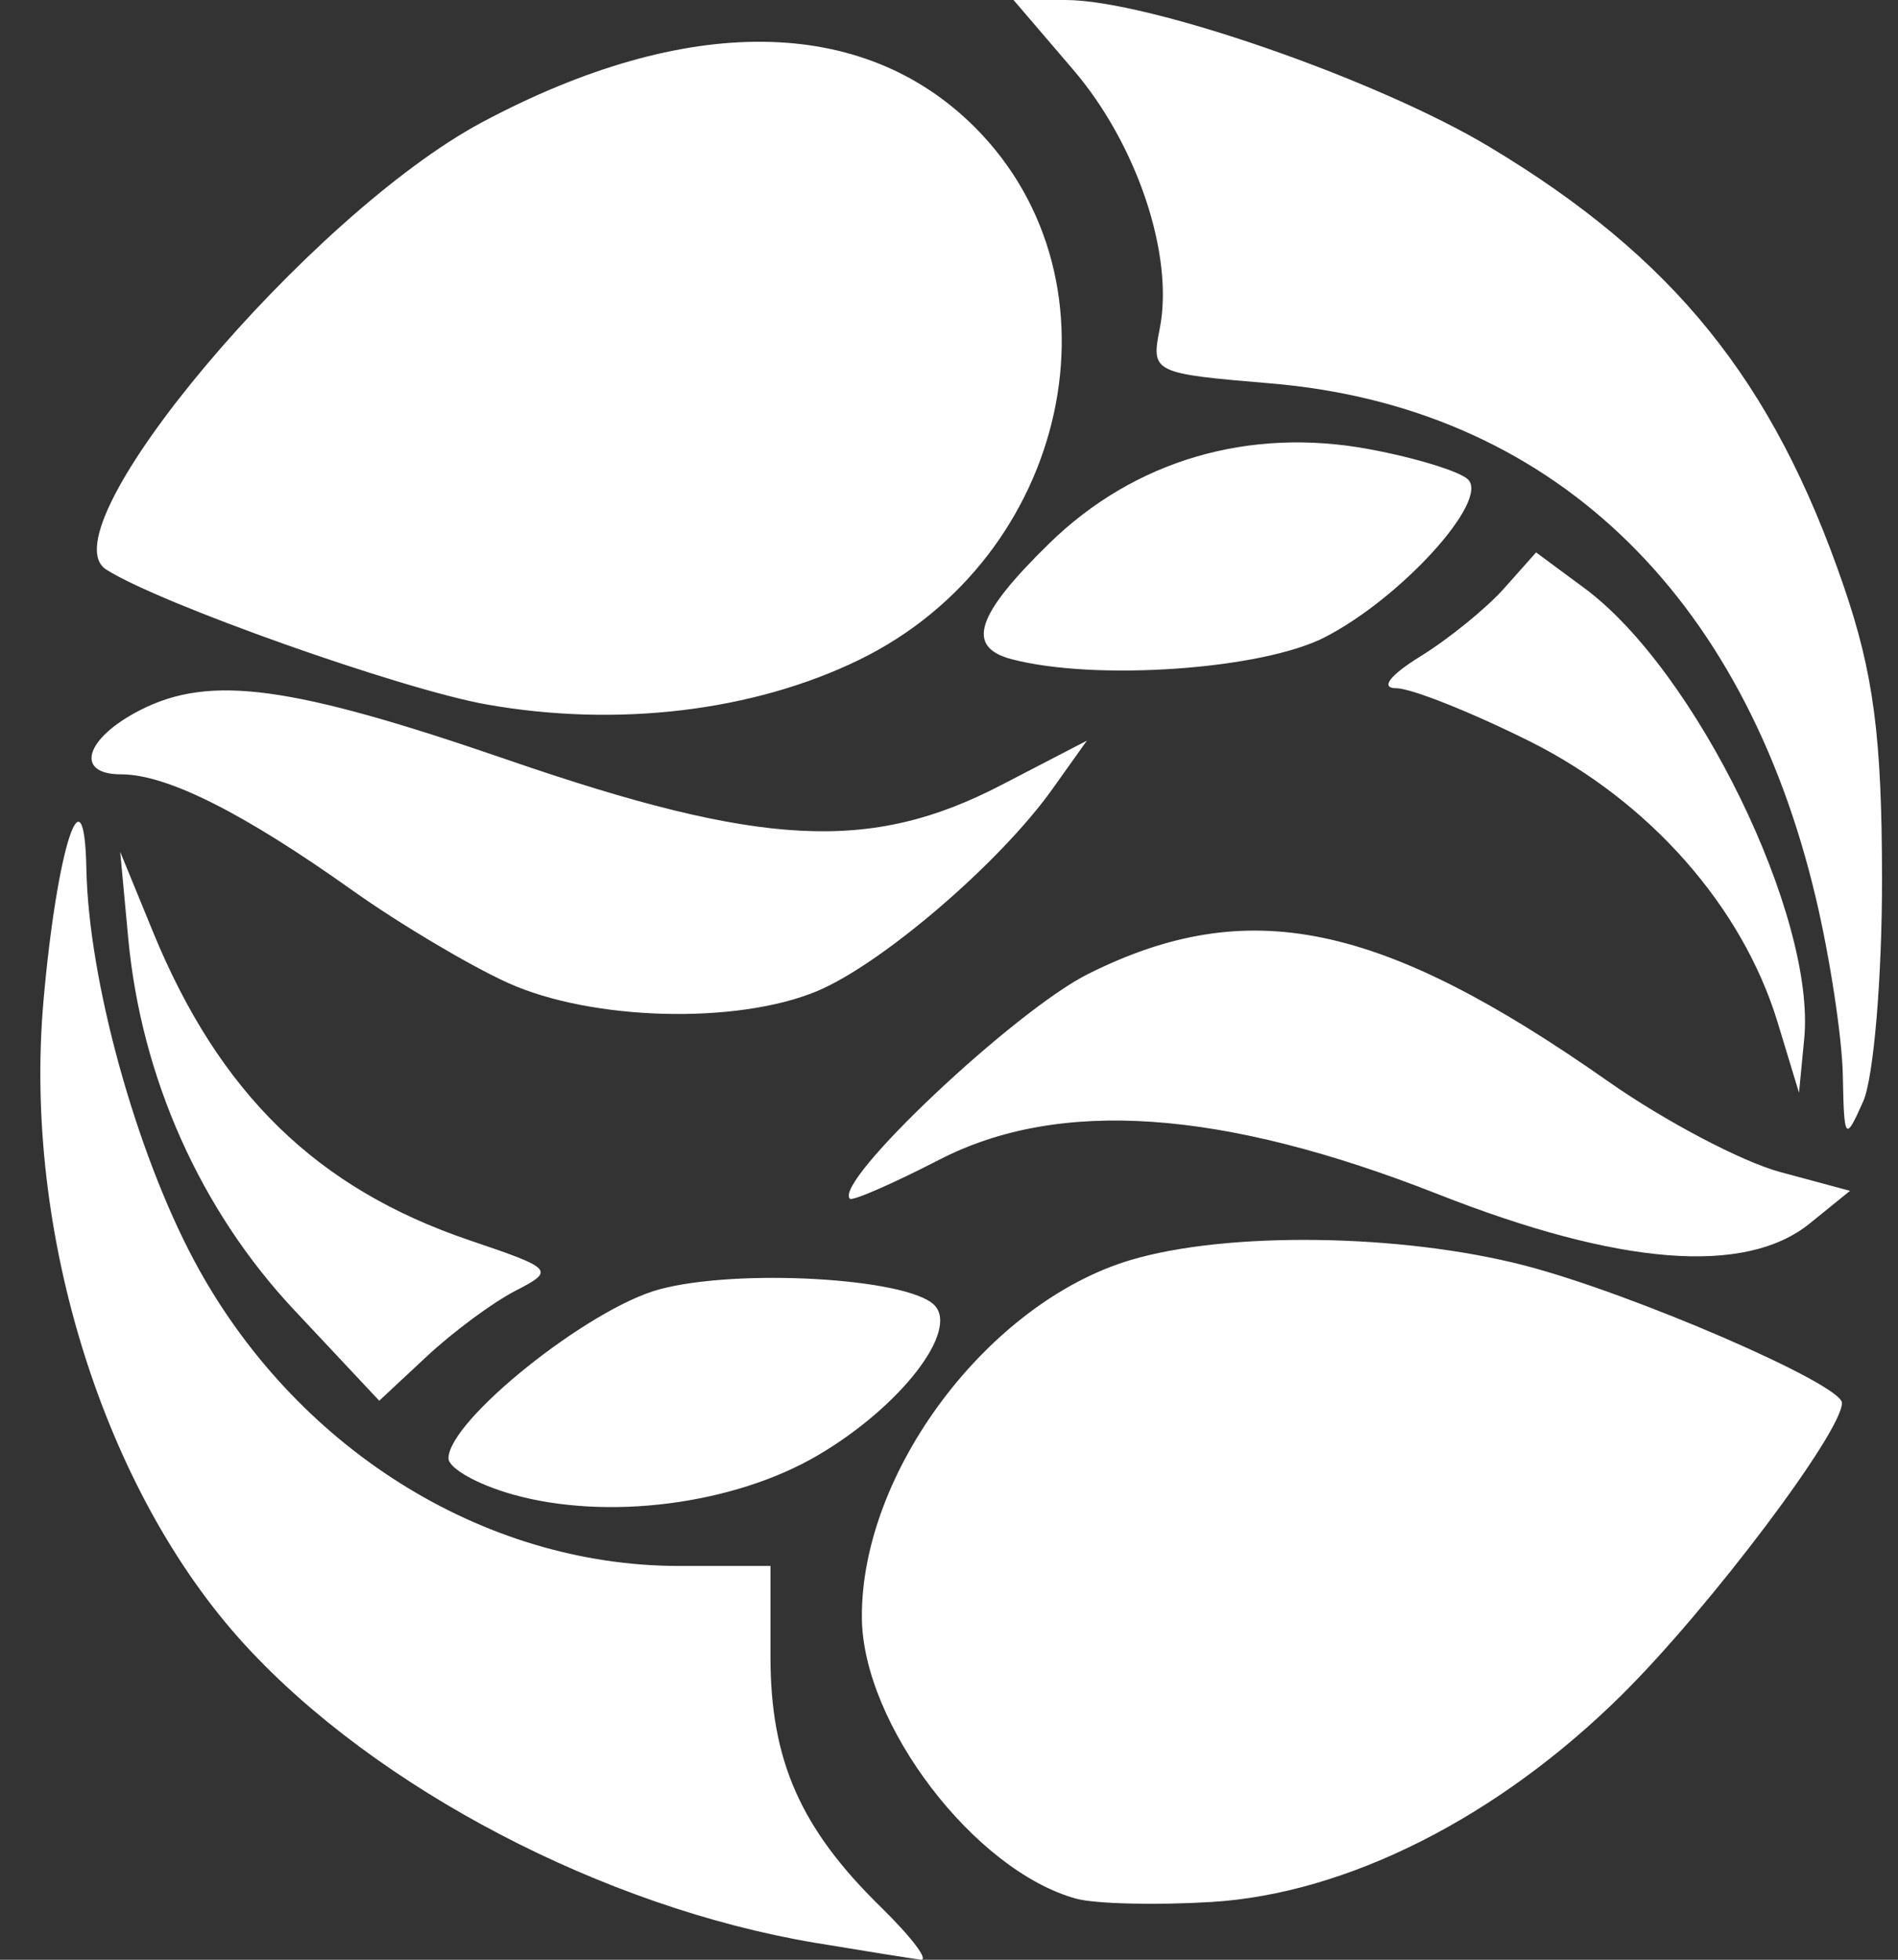 <svg width="31" height="32" viewBox="0 0 31 32" fill="none" xmlns="http://www.w3.org/2000/svg">
<rect x="0" y="0" width="31" height="32" fill="#333333" stroke="none"/>
<path d="M13.316 31.724C9.87 31.148 6.154 29.208 3.999 26.857C1.699 24.349 0.379 20.138 0.709 16.358C0.929 13.843 1.377 12.458 1.411 14.19C1.446 15.998 2.213 18.785 3.167 20.576C4.793 23.626 7.877 25.57 11.089 25.57H12.584V27.051C12.584 28.745 13.073 29.855 14.383 31.136C14.887 31.629 15.181 32.017 15.036 31.999C14.89 31.981 14.117 31.857 13.316 31.724ZM17.581 31.004C15.92 30.552 14.088 28.152 14.077 26.413C14.061 24.037 16.137 21.273 18.459 20.577C20.036 20.104 22.881 20.142 24.898 20.663C26.651 21.116 30.085 22.602 30.085 22.908C30.085 23.384 27.922 26.253 26.501 27.663C24.475 29.673 22.006 30.921 19.789 31.057C18.884 31.112 17.89 31.088 17.581 31.004ZM8.379 24.404C7.799 24.242 7.325 23.975 7.325 23.812C7.325 23.196 9.608 21.367 10.768 21.054C12.043 20.709 14.817 20.866 15.259 21.309C15.674 21.724 14.706 22.973 13.355 23.765C11.983 24.569 9.915 24.835 8.379 24.404ZM4.807 21.393C3.273 19.76 2.306 17.593 2.094 15.317L1.963 13.909L2.5 15.219C3.582 17.855 5.176 19.408 7.668 20.252C9.045 20.718 9.067 20.743 8.417 21.078C8.048 21.268 7.398 21.749 6.971 22.148L6.194 22.872L4.807 21.393ZM23.482 19.498C19.96 18.112 17.303 17.928 15.347 18.934C14.582 19.328 13.922 19.616 13.881 19.574C13.606 19.299 16.575 16.5 17.777 15.901C20.387 14.6 22.55 15.049 26.272 17.662C27.189 18.305 28.451 18.97 29.077 19.138L30.216 19.445L29.558 19.978C28.507 20.829 26.452 20.667 23.482 19.498ZM30.099 17.561C30.087 16.943 29.89 15.645 29.661 14.676C28.477 9.65 25.289 6.64 20.749 6.26C18.827 6.099 18.799 6.085 18.942 5.366C19.179 4.174 18.573 2.358 17.53 1.14L16.554 0H17.404C18.753 0 22.484 1.292 24.325 2.397C27.334 4.202 28.959 6.213 30.107 9.553C30.6 10.986 30.736 12.016 30.739 14.33C30.741 15.953 30.603 17.597 30.432 17.983C30.137 18.648 30.119 18.625 30.099 17.561ZM29.033 16.691C28.46 14.806 26.939 13.082 24.989 12.107C24.033 11.63 23.051 11.239 22.805 11.238C22.538 11.238 22.698 11.027 23.201 10.717C23.665 10.43 24.279 9.931 24.566 9.608L25.089 9.02L25.88 9.605C27.7 10.95 29.662 14.975 29.468 16.965L29.383 17.843L29.033 16.691ZM8.291 16.047C7.663 15.762 6.525 15.085 5.762 14.543C3.969 13.268 2.725 12.644 1.977 12.644C1.212 12.644 1.388 12.055 2.29 11.595C3.434 11.011 4.757 11.19 8.291 12.407C12.441 13.836 14.218 13.927 16.352 12.82L17.752 12.094L17.186 12.888C16.332 14.087 14.405 15.741 13.345 16.184C12.033 16.732 9.657 16.668 8.291 16.047ZM7.953 11.504C6.559 11.258 2.597 9.853 1.733 9.299C0.718 8.647 5.046 3.504 7.88 1.993C11.215 0.216 14.091 0.246 15.923 2.079C18.45 4.606 17.469 9.104 14.027 10.777C12.301 11.616 10.084 11.881 7.953 11.504ZM16.527 10.765C15.768 10.566 15.936 10.046 17.138 8.873C18.526 7.517 20.398 6.967 22.371 7.336C23.124 7.476 23.847 7.699 23.978 7.83C24.327 8.179 22.877 9.773 21.631 10.409C20.602 10.934 17.897 11.123 16.527 10.765Z" fill="white"/>
</svg>
